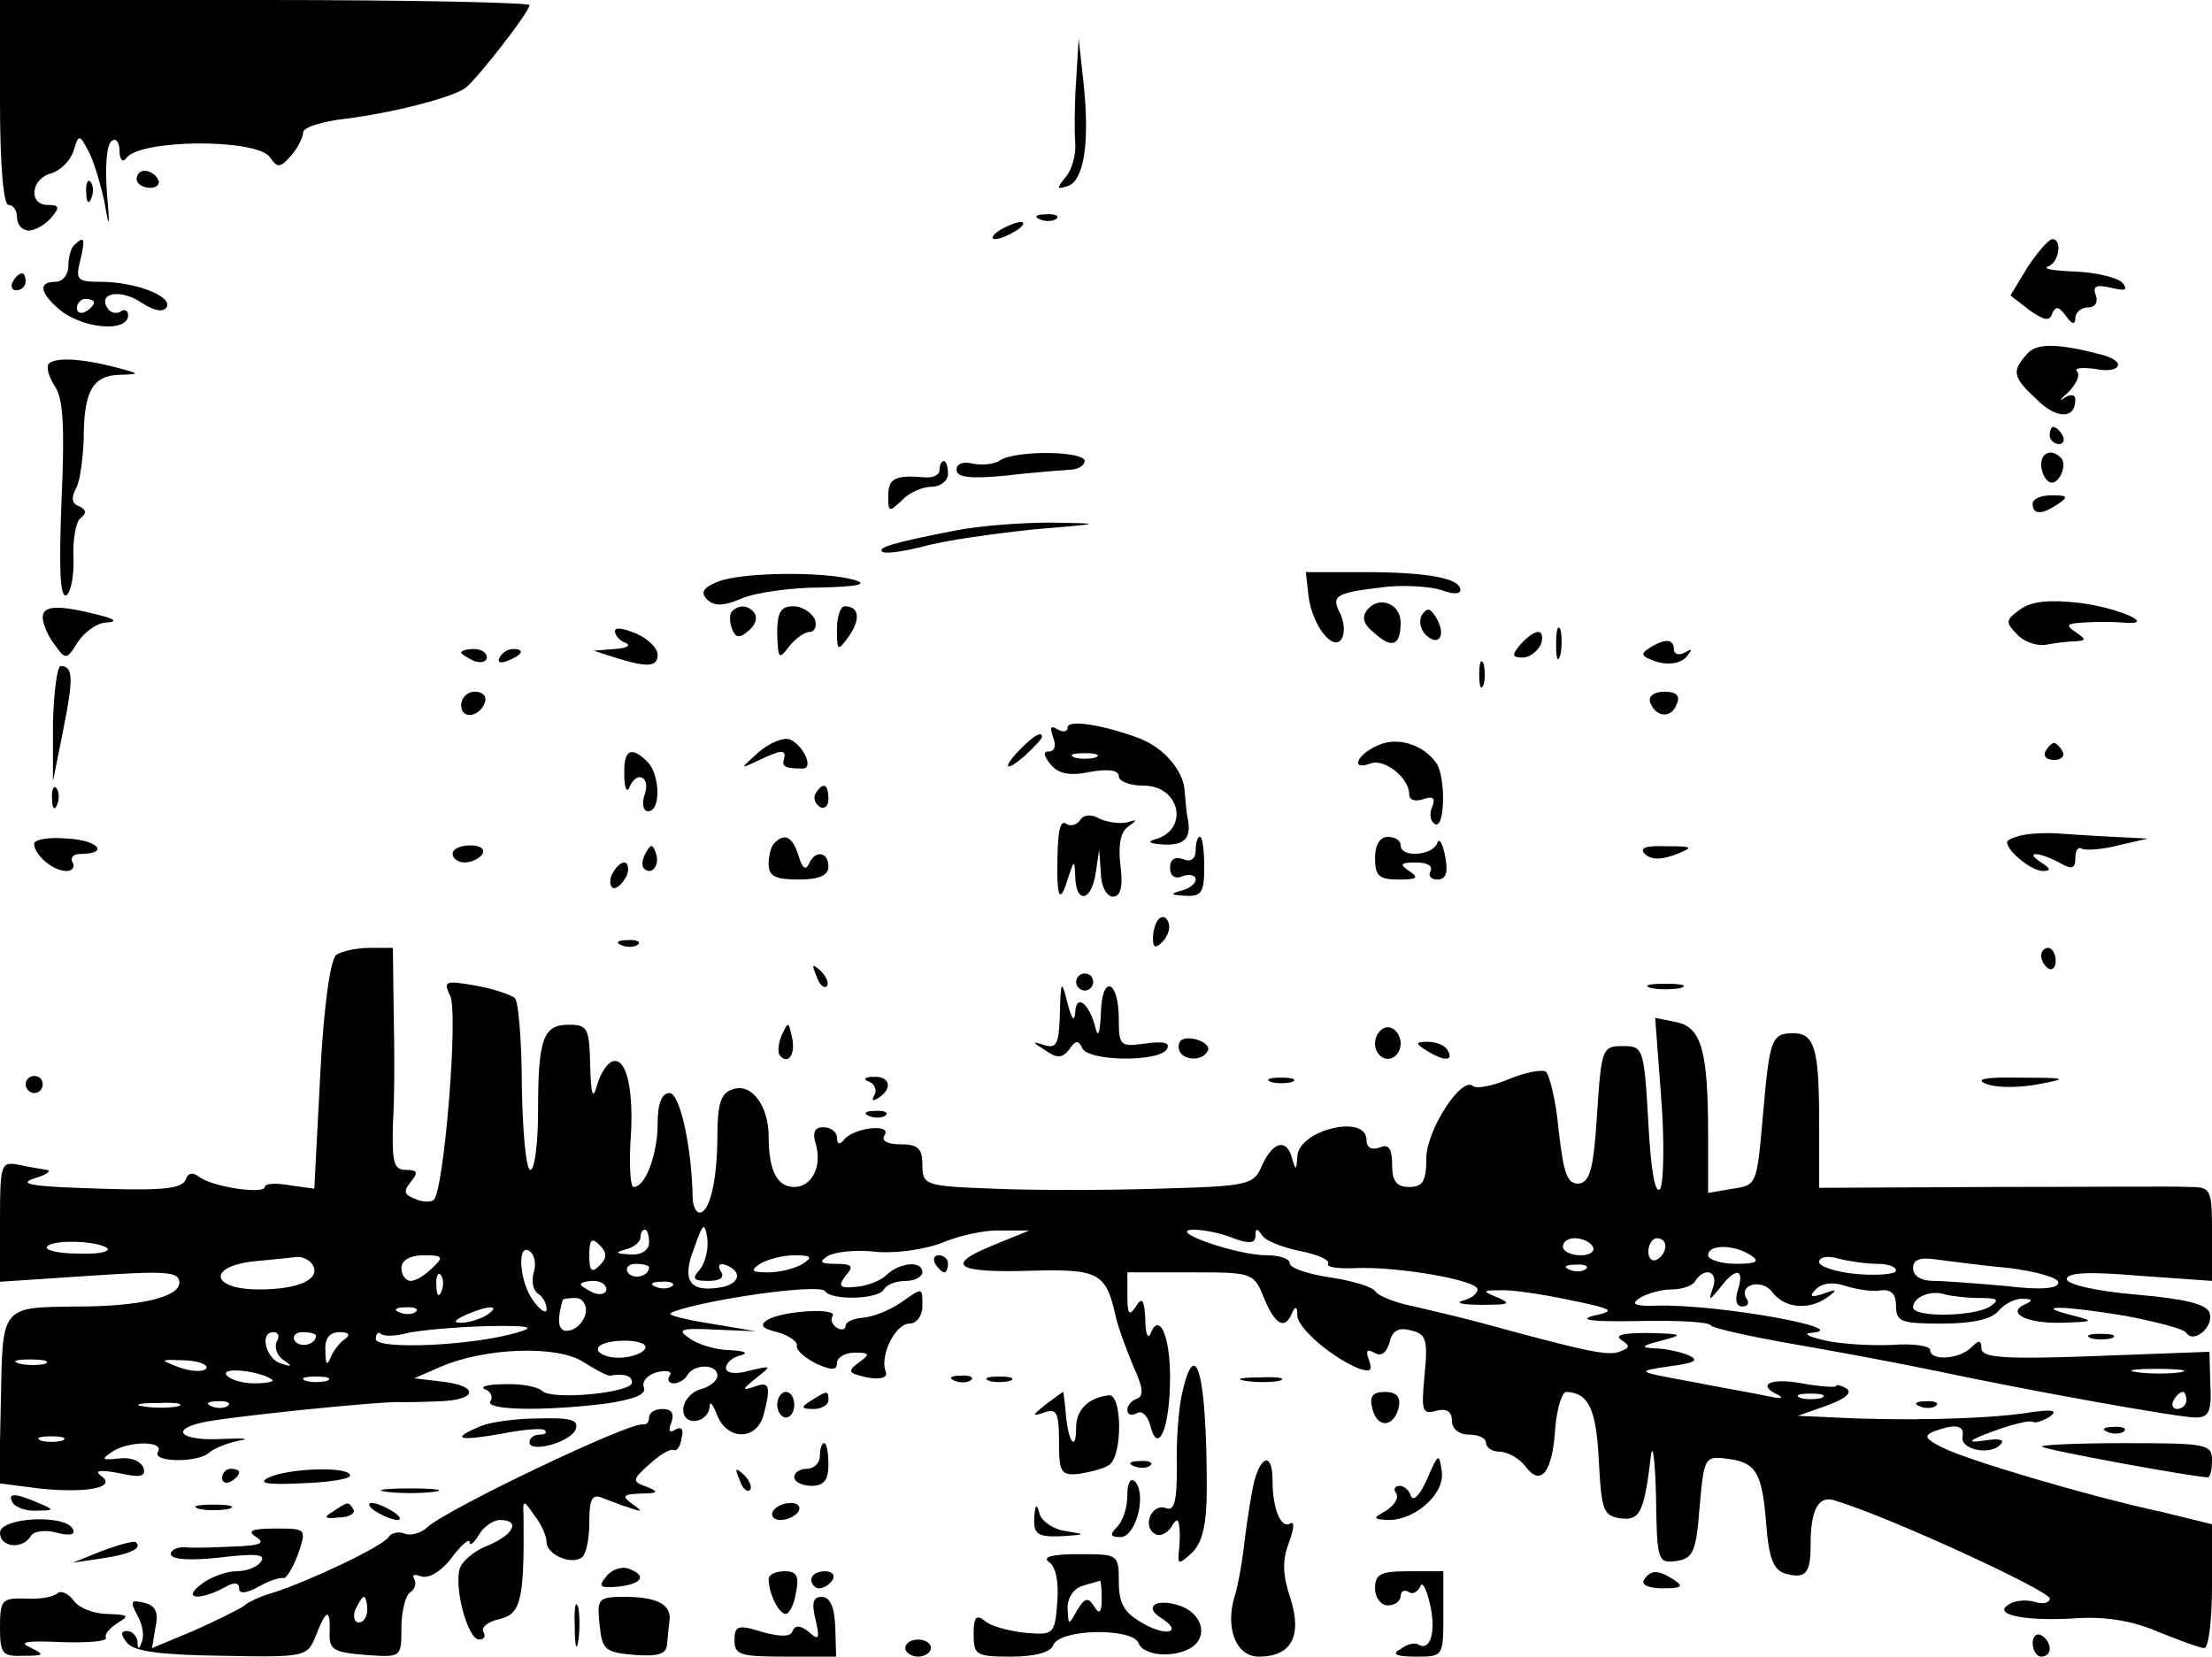 <?xml version="1.0" standalone="no"?>
<!DOCTYPE svg PUBLIC "-//W3C//DTD SVG 20010904//EN"
 "http://www.w3.org/TR/2001/REC-SVG-20010904/DTD/svg10.dtd">
<svg version="1.0" xmlns="http://www.w3.org/2000/svg"
 width="259pt" height="194pt" viewBox="0 0 259 194"
 preserveAspectRatio="xMidYMid meet">

<g transform="translate(0,194) scale(0.1,-0.1)"
fill="#000000" stroke="none">
<path d="M0 1820 c0 -73 4 -120 10 -120 6 0 10 -7 10 -15 0 -8 6 -15 14 -15 7
0 19 7 26 15 10 12 10 15 -4 15 -23 0 -20 31 4 37 10 3 22 14 26 26 6 20 7 20
17 1 6 -10 14 -37 19 -59 6 -35 7 -34 3 12 -2 29 0 55 6 58 5 4 9 -2 9 -12 0
-10 4 -14 8 -8 16 22 152 23 168 1 9 -13 12 -13 25 2 8 9 14 22 14 27 0 6 23
13 50 16 56 7 125 25 140 36 14 11 75 89 75 97 0 3 -139 6 -310 6 l-310 0 0
-120z"/>
<path d="M1260 1845 c-2 -27 -2 -61 -1 -73 1 -13 -4 -31 -11 -39 -11 -14 -11
-15 2 -11 19 6 26 50 19 118 l-6 55 -3 -50z"/>
<path d="M160 1730 c0 -5 7 -10 16 -10 8 0 12 5 9 10 -3 6 -10 10 -16 10 -5 0
-9 -4 -9 -10z"/>
<path d="M101 1714 c0 -11 3 -14 6 -6 3 7 2 16 -1 19 -3 4 -6 -2 -5 -13z"/>
<path d="M1218 1683 c7 -3 16 -2 19 1 4 3 -2 6 -13 5 -11 0 -14 -3 -6 -6z"/>
<path d="M1170 1670 c-8 -5 -10 -10 -5 -10 6 0 17 5 25 10 8 5 11 10 5 10 -5
0 -17 -5 -25 -10z"/>
<path d="M87 1653 c-4 -3 -7 -15 -7 -25 0 -10 -7 -18 -15 -18 -20 0 -19 -12 4
-32 27 -23 81 -28 81 -7 0 5 -4 8 -9 4 -5 -3 -12 -1 -15 4 -12 18 15 23 39 7
15 -10 26 -12 30 -6 8 13 -37 30 -77 30 -27 0 -30 2 -24 25 6 25 5 30 -7 18z
m23 -67 c0 -3 -4 -8 -10 -11 -5 -3 -10 -1 -10 4 0 6 5 11 10 11 6 0 10 -2 10
-4z"/>
<path d="M2374 1627 l-20 -33 22 -17 c17 -12 24 -14 27 -4 4 9 8 8 16 -3 7
-10 11 -11 11 -2 0 6 7 12 15 12 8 0 12 6 9 14 -4 11 0 13 18 9 17 -4 20 -3
13 6 -6 6 -31 12 -55 13 -25 1 -39 3 -32 6 13 4 17 32 5 32 -5 -1 -17 -15 -29
-33z"/>
<path d="M15 1610 c-3 -5 -1 -10 4 -10 6 0 11 5 11 10 0 6 -2 10 -4 10 -3 0
-8 -4 -11 -10z"/>
<path d="M2373 1525 c-18 -20 -16 -27 12 -53 23 -23 45 -23 45 0 0 6 -5 7 -13
2 -7 -5 -5 -2 5 7 9 9 14 20 10 24 -4 4 5 5 21 3 29 -6 38 8 10 16 -52 14 -79
15 -90 1z"/>
<path d="M57 1514 c-3 -4 0 -15 7 -26 10 -14 12 -47 8 -135 -3 -79 -2 -114 6
-110 5 4 9 24 8 44 -1 21 3 42 8 46 8 6 7 10 -1 14 -9 3 -10 10 -4 21 5 9 8
35 9 57 0 56 10 75 41 76 26 1 26 1 -4 9 -39 10 -70 12 -78 4z"/>
<path d="M2400 1430 c0 -5 5 -10 11 -10 5 0 7 5 4 10 -3 6 -8 10 -11 10 -2 0
-4 -4 -4 -10z"/>
<path d="M1171 1401 c-7 -5 -22 -6 -32 -4 -11 3 -19 0 -19 -7 0 -9 15 -11 58
-7 31 4 65 6 75 7 9 0 17 5 17 10 0 12 -80 13 -99 1z"/>
<path d="M2390 1396 c0 -8 4 -17 9 -20 10 -7 23 19 14 28 -11 11 -23 6 -23 -8z"/>
<path d="M1100 1389 c0 -5 -8 -9 -17 -8 -35 3 -43 -1 -43 -22 0 -19 1 -19 16
-5 8 9 24 16 35 16 10 0 19 7 19 15 0 8 -2 15 -5 15 -3 0 -5 -5 -5 -11z"/>
<path d="M2380 1350 c0 -13 11 -13 30 0 12 8 11 10 -7 10 -13 0 -23 -4 -23
-10z"/>
<path d="M1120 1319 c-72 -14 -93 -20 -87 -25 3 -3 24 0 48 6 24 7 82 15 129
20 83 7 83 7 20 8 -36 0 -85 -4 -110 -9z"/>
<path d="M841 1259 c-18 -7 -21 -13 -13 -21 8 -8 19 -8 40 1 16 7 58 13 93 13
44 1 56 4 39 9 -36 10 -131 9 -159 -2z"/>
<path d="M1532 1243 c4 -35 29 -67 39 -51 4 7 3 20 -2 30 -11 21 -5 24 56 31
22 2 50 0 63 -4 12 -5 22 -5 22 0 0 14 -39 21 -113 21 l-68 0 3 -27z"/>
<path d="M1601 1226 c-7 -9 -5 -17 9 -28 20 -18 30 -14 30 13 0 22 -25 32 -39
15z"/>
<path d="M2365 1226 c-17 -12 -17 -15 -3 -29 8 -9 24 -14 34 -12 10 2 26 4 34
4 13 1 13 2 0 11 -12 8 -10 10 10 11 14 1 34 1 45 0 43 -4 -3 17 -50 23 -36 4
-57 2 -70 -8z"/>
<path d="M50 1217 c0 -7 6 -22 14 -32 13 -18 14 -18 27 3 8 12 23 23 34 23 13
1 10 4 -10 9 -47 12 -65 11 -65 -3z"/>
<path d="M857 1224 c-3 -3 -3 -12 0 -20 4 -11 9 -12 19 -3 8 6 11 15 8 20 -6
10 -18 12 -27 3z"/>
<path d="M910 1198 c1 -30 2 -31 14 -15 7 9 18 17 24 17 6 0 9 7 6 15 -4 8
-15 15 -25 15 -15 0 -19 -7 -19 -32z"/>
<path d="M980 1203 c0 -26 1 -26 14 -8 14 20 12 35 -5 35 -5 0 -9 -12 -9 -27z"/>
<path d="M1665 1220 c-4 -6 -2 -17 4 -23 15 -15 25 -2 13 19 -7 12 -11 13 -17
4z"/>
<path d="M720 1201 c0 -5 6 -12 13 -14 6 -3 1 -6 -13 -7 l-25 -2 25 -8 c38
-12 50 -11 50 3 0 8 -11 19 -25 25 -14 6 -25 8 -25 3z"/>
<path d="M1822 1185 c0 -16 2 -22 5 -12 2 9 2 23 0 30 -3 6 -5 -1 -5 -18z"/>
<path d="M1780 1185 c-10 -12 -10 -15 3 -15 8 0 17 7 21 15 3 8 2 15 -3 15 -5
0 -14 -7 -21 -15z"/>
<path d="M1931 1181 c-11 -7 -9 -10 9 -16 13 -4 27 -2 34 5 8 10 8 11 -1 6 -7
-4 -13 -2 -13 3 0 13 -10 14 -29 2z"/>
<path d="M540 1176 c0 -2 7 -6 15 -10 8 -3 15 -1 15 4 0 6 -7 10 -15 10 -8 0
-15 -2 -15 -4z"/>
<path d="M585 1170 c-3 -6 1 -7 9 -4 18 7 21 14 7 14 -6 0 -13 -4 -16 -10z"/>
<path d="M1732 1150 c0 -14 2 -19 5 -12 2 6 2 18 0 25 -3 6 -5 1 -5 -13z"/>
<path d="M62 1093 l0 -68 12 60 c12 60 12 75 -3 75 -4 0 -8 -30 -9 -67z"/>
<path d="M540 1114 c0 -17 22 -14 28 4 2 7 -3 12 -12 12 -9 0 -16 -7 -16 -16z"/>
<path d="M1932 1118 c6 -18 25 -20 31 -3 5 10 0 15 -14 15 -12 0 -19 -5 -17
-12z"/>
<path d="M1250 1088 c0 -5 -5 -6 -12 -2 -8 5 -9 2 -5 -9 4 -10 2 -17 -5 -17
-7 0 -6 -5 2 -15 9 -11 22 -14 46 -9 22 4 34 2 34 -5 0 -6 13 -11 29 -11 43 0
54 -52 13 -63 -10 -3 -5 -5 11 -6 25 -1 33 8 27 34 -1 5 -2 19 -3 30 -2 23
-24 49 -52 60 -42 16 -85 23 -85 13z m33 -35 c-7 -2 -19 -2 -25 0 -7 3 -2 5
12 5 14 0 19 -2 13 -5z"/>
<path d="M888 1059 c-22 -20 -22 -20 -1 -10 27 13 34 14 31 2 -3 -9 2 -11 22
-11 13 0 1 27 -15 34 -8 3 -24 -4 -37 -15z"/>
<path d="M1196 1064 c-23 -23 -20 -30 4 -9 11 10 20 20 20 22 0 7 -9 2 -24
-13z"/>
<path d="M1613 1067 c-25 -11 -32 -30 -8 -21 16 6 45 -17 45 -36 0 -7 7 -9 16
-6 12 4 15 2 11 -9 -4 -8 -2 -17 3 -20 12 -7 13 55 2 71 -15 22 -46 32 -69 21z"/>
<path d="M2395 1060 c-3 -5 1 -10 10 -10 9 0 13 5 10 10 -3 6 -8 10 -10 10 -2
0 -7 -4 -10 -10z"/>
<path d="M731 1033 c0 -16 3 -22 6 -15 8 20 25 13 18 -8 -4 -11 -2 -20 4 -20
15 0 14 43 -1 58 -19 19 -28 14 -27 -15z"/>
<path d="M61 1004 c0 -11 3 -14 6 -6 3 7 2 16 -1 19 -3 4 -6 -2 -5 -13z"/>
<path d="M955 1011 c-3 -5 -1 -12 5 -16 5 -3 10 1 10 9 0 18 -6 21 -15 7z"/>
<path d="M1265 980 c-4 -6 -11 -8 -16 -5 -8 6 -11 -8 -11 -55 0 -33 4 -36 12
-10 8 24 8 24 9 3 1 -32 19 -29 24 5 l4 27 2 -27 c0 -16 7 -28 14 -28 9 0 12
11 9 36 -3 24 0 40 9 46 11 8 11 9 -1 5 -8 -2 -23 0 -32 4 -10 6 -19 5 -23 -1z"/>
<path d="M2368 962 c-10 -2 -18 -6 -18 -8 0 -11 29 -34 42 -34 10 0 9 3 -2 10
-20 13 -4 13 21 0 15 -9 19 -7 19 5 0 9 3 14 8 11 4 -2 23 -1 42 4 l35 8 -40
2 c-22 1 -51 3 -65 4 -14 1 -33 0 -42 -2z"/>
<path d="M40 952 c0 -13 22 -32 38 -32 7 0 10 5 7 10 -3 6 1 10 9 10 34 0 22
16 -15 18 -21 2 -39 -1 -39 -6z"/>
<path d="M907 953 c-4 -3 -7 -15 -7 -25 0 -14 8 -18 35 -18 24 0 35 5 35 15 0
18 -16 20 -23 3 -4 -8 -8 -4 -12 10 -7 22 -16 27 -28 15z"/>
<path d="M1400 944 c0 -10 -6 -14 -15 -10 -9 3 -15 0 -15 -10 0 -10 6 -14 15
-10 8 3 15 1 15 -4 0 -5 -8 -11 -17 -13 -14 -4 -12 -5 5 -6 19 -1 22 4 22 34
0 19 -2 35 -5 35 -3 0 -5 -7 -5 -16z"/>
<path d="M1610 935 c0 -21 5 -25 28 -25 21 0 24 2 12 10 -12 8 -10 10 8 10 13
0 20 -4 17 -10 -3 -5 0 -10 8 -10 10 0 13 8 9 28 -3 15 -7 21 -9 15 -5 -15
-43 -18 -43 -3 0 6 -7 10 -15 10 -9 0 -15 -9 -15 -25z"/>
<path d="M530 940 c0 -5 6 -10 14 -10 8 0 18 5 21 10 3 6 -3 10 -14 10 -12 0
-21 -4 -21 -10z"/>
<path d="M756 941 c-4 -7 -5 -15 -2 -18 9 -9 19 4 14 18 -4 11 -6 11 -12 0z"/>
<path d="M1926 940 c7 -7 19 -7 35 -1 23 9 22 10 -10 10 -24 1 -32 -2 -25 -9z"/>
<path d="M716 915 c-3 -8 -1 -15 3 -15 5 0 11 7 15 15 3 8 1 15 -3 15 -5 0
-11 -7 -15 -15z"/>
<path d="M1357 864 c-4 -4 -7 -14 -7 -23 0 -11 3 -12 11 -4 6 6 10 16 7 23 -2
6 -7 8 -11 4z"/>
<path d="M728 833 c7 -3 16 -2 19 1 4 3 -2 6 -13 5 -11 0 -14 -3 -6 -6z"/>
<path d="M394 822 c-7 -4 -15 -60 -19 -140 l-7 -134 -29 4 c-16 3 -29 2 -29
-2 0 -9 -62 0 -77 12 -7 5 -12 5 -15 -2 -4 -13 -28 -15 -128 -11 -55 2 -68 5
-50 11 14 4 21 9 15 10 -5 1 -20 3 -33 6 -21 4 -22 1 -22 -66 l0 -71 105 7
c90 6 105 5 105 -8 0 -17 -46 -28 -120 -28 -89 -1 -87 1 -89 -110 l-2 -97 46
-6 c57 -6 93 1 73 15 -8 6 -1 7 21 3 26 -6 32 -4 29 6 -3 8 -15 13 -29 11 -19
-2 -21 -1 -9 7 19 14 63 14 55 1 -8 -13 48 -13 60 -1 6 5 21 11 35 14 14 2 6
3 -18 2 -48 -3 -65 10 -26 19 22 6 216 26 234 24 3 0 22 0 43 1 46 1 49 18 5
23 l-33 4 30 13 c52 23 138 26 168 6 14 -9 28 -16 31 -16 17 3 26 0 26 -8 0
-12 -93 -21 -105 -10 -5 5 -25 9 -45 8 -19 0 -29 -3 -22 -6 6 -2 10 -9 6 -14
-6 -10 57 -12 133 -3 35 5 50 11 47 19 -3 7 4 15 15 18 12 3 19 1 15 -4 -3 -5
-1 -9 5 -9 5 0 13 4 16 10 8 13 35 13 35 -1 0 -6 -9 -13 -20 -16 -11 -3 -20
-14 -20 -24 0 -20 30 -16 31 5 0 6 4 1 9 -12 12 -29 46 -29 54 1 9 34 7 40
-11 33 -15 -5 -14 -3 2 10 19 15 19 15 -7 9 -17 -5 -28 -3 -28 3 0 6 8 13 18
15 9 3 3 5 -14 6 -16 0 -38 7 -47 14 -15 10 -10 12 30 10 l48 -2 -47 8 c-26 4
-50 9 -53 12 -3 3 35 13 85 21 50 8 93 11 96 6 7 -11 62 -10 69 2 3 6 15 10
26 10 10 0 19 5 19 10 0 14 -26 12 -42 -3 -7 -7 -23 -13 -36 -14 -19 -2 -21 1
-12 13 10 11 8 14 -11 14 -18 0 -21 2 -10 9 8 5 34 8 57 5 24 -2 58 3 78 11
19 8 50 15 68 14 l33 0 -44 -18 c-56 -23 -41 -32 49 -29 76 2 85 -3 96 -52 3
-14 13 -41 21 -60 11 -24 13 -35 4 -38 -6 -2 -11 -8 -11 -13 0 -6 5 -7 11 -4
6 4 13 -3 16 -15 9 -35 23 -2 23 57 0 50 -13 77 -23 51 -3 -7 -6 1 -6 17 -1
23 -4 27 -11 15 -8 -12 -10 -9 -10 13 l0 27 74 0 c72 0 74 0 86 -30 13 -32 25
-38 33 -17 4 8 6 7 6 -4 1 -15 42 -50 73 -62 13 -4 15 -2 11 10 -4 11 -3 14 6
9 8 -5 14 -1 18 12 3 14 11 18 25 14 18 -4 20 -11 16 -52 -4 -42 -3 -47 14
-42 12 3 18 -1 18 -12 0 -9 8 -16 20 -16 11 0 20 -4 20 -10 0 -5 7 -10 16 -10
9 0 23 -8 30 -17 18 -25 32 -7 35 45 2 23 8 42 13 42 26 -1 35 -20 38 -80 3
-58 5 -65 25 -68 23 -3 28 6 36 73 2 17 5 -5 6 -48 1 -75 2 -78 24 -75 19 3
23 10 27 63 5 57 6 60 30 57 36 -4 43 -15 48 -76 3 -42 9 -55 23 -59 23 -6 29
0 29 34 0 41 9 58 28 52 66 -20 252 -106 252 -115 0 -5 -8 -7 -17 -4 -10 3
-24 2 -31 -3 -20 -12 20 -20 80 -16 34 2 65 -3 95 -16 25 -10 49 -19 54 -19 5
0 9 33 9 73 l0 72 -57 14 c-92 20 -232 62 -259 76 -20 10 -22 14 -9 19 25 9
35 7 33 -6 -4 -15 31 -23 44 -10 6 6 0 8 -19 5 -21 -3 -19 0 11 11 22 8 42 13
46 11 3 -2 12 1 20 6 11 8 2 9 -30 4 -48 -7 -147 -9 -220 -5 l-45 2 34 12 c22
8 30 15 23 20 -7 4 -12 5 -12 3 0 -2 -18 -1 -40 3 -38 7 -54 -2 -27 -14 6 -4
1 -4 -13 -1 -14 3 -54 10 -90 17 -65 12 -65 12 -25 18 30 4 35 7 22 13 -10 4
-28 8 -40 8 -17 1 -15 3 8 9 27 7 26 8 -15 9 -28 0 -40 -2 -32 -8 11 -7 11 -9
-2 -14 -14 -5 -38 0 -166 35 -19 5 -52 13 -74 18 -21 4 -41 12 -45 17 -3 6
-27 13 -53 17 -27 4 -48 11 -48 17 0 5 -12 9 -27 9 -35 0 -118 29 -86 30 12 0
33 -4 47 -10 19 -7 26 -6 26 3 0 9 2 9 8 0 4 -6 24 -14 44 -18 21 -4 36 -11
33 -15 -2 -4 12 -6 33 -5 48 2 142 -14 142 -25 0 -5 -8 -11 -17 -13 -10 -3 0
-5 22 -5 31 0 35 1 20 8 -20 8 -20 9 1 9 11 1 47 -4 80 -11 54 -11 57 -13 29
-19 -18 -5 2 -7 53 -6 45 1 83 -1 85 -5 1 -3 45 -13 97 -22 52 -9 127 -23 165
-31 113 -24 286 -55 306 -55 15 0 19 7 17 39 l-1 38 -134 -5 c-107 -4 -133 -2
-133 9 0 10 -3 10 -12 1 -14 -14 -48 -16 -48 -3 0 5 -20 8 -45 6 -24 -1 -59 1
-77 5 -18 4 -27 8 -19 9 58 4 -107 34 -179 32 -26 -1 -31 2 -20 9 8 5 25 10
37 10 12 0 25 4 28 10 11 17 27 11 21 -7 -6 -17 -5 -17 8 -1 18 24 29 23 21
-2 -4 -12 -2 -20 5 -20 6 0 9 4 5 9 -10 17 18 24 30 8 14 -19 43 -22 65 -6 12
9 11 10 -5 4 -15 -5 -17 -3 -9 5 8 8 21 9 35 4 13 -4 32 -7 42 -5 11 1 17 -4
17 -18 0 -19 6 -21 54 -21 35 0 58 5 66 15 7 8 20 15 29 14 10 0 12 -2 3 -6
-24 -10 0 -23 41 -22 40 1 40 2 12 9 -47 12 -8 11 64 -1 36 -7 68 -15 71 -20
9 -13 33 8 27 24 -4 10 -29 16 -86 21 -47 4 -81 12 -81 18 0 8 27 9 85 4 l85
-6 0 55 c0 53 -1 55 -27 55 -16 1 -119 0 -230 0 l-203 -1 0 75 c0 87 -5 106
-30 106 -26 0 -28 -6 -36 -98 -7 -79 -7 -80 -35 -84 l-29 -5 0 67 c0 100 -8
127 -37 133 l-25 5 7 -93 c4 -51 3 -99 -1 -107 -6 -8 -11 21 -14 77 -5 88 -6
90 -30 90 -24 0 -25 -3 -30 -79 -4 -63 -8 -80 -21 -82 -14 -1 -18 11 -24 62
-3 35 -11 66 -15 69 -5 3 -25 -1 -44 -9 -19 -8 -37 -11 -41 -8 -13 13 -55 -51
-55 -85 0 -26 -4 -33 -20 -33 -15 0 -20 7 -20 26 0 19 -4 25 -15 20 -9 -3 -15
0 -15 9 0 31 -79 12 -81 -19 -1 -17 -2 -17 -6 -3 -6 24 -22 21 -35 -7 -10 -24
-15 -25 -122 -28 -61 -2 -148 -2 -193 0 -80 3 -83 4 -83 28 0 19 -5 24 -26 24
-15 0 -23 4 -18 11 8 14 -38 8 -48 -6 -5 -6 -8 -5 -8 3 0 6 -7 12 -16 12 -10
0 -13 -6 -9 -19 8 -26 -4 -51 -25 -51 -20 0 -30 19 -30 59 0 37 -21 64 -43 55
-13 -4 -17 -18 -17 -53 0 -53 -9 -91 -21 -91 -4 0 -8 8 -8 18 -1 59 -15 122
-27 122 -9 0 -14 -12 -14 -36 0 -35 -14 -74 -28 -74 -4 0 -5 23 -4 50 5 61 -4
103 -21 97 -6 -2 -14 -14 -18 -28 -5 -18 -7 -11 -8 24 -1 43 -3 47 -25 47 -30
0 -36 -16 -36 -101 0 -38 -4 -69 -9 -69 -5 0 -9 43 -10 97 0 53 -4 100 -8 104
-4 4 -25 11 -47 15 -35 6 -37 5 -29 -12 10 -19 -7 -227 -19 -239 -3 -3 -13 -3
-22 1 -13 5 -14 9 -5 20 9 11 8 14 -6 14 -14 0 -16 9 -15 53 2 28 2 87 1 130
l-1 77 -27 0 c-16 0 -33 -4 -39 -8z m426 -368 c-10 -11 -9 -14 9 -14 14 0 20
4 15 11 -4 7 -2 10 5 8 22 -8 17 -24 -8 -27 -34 -5 -43 9 -28 47 10 29 12 30
15 12 2 -12 -2 -29 -8 -37z m-60 31 c0 -9 -9 -15 -22 -14 -17 1 -19 2 -5 6 9
2 17 9 17 14 0 5 2 9 5 9 3 0 5 -7 5 -15z m-634 -7 c3 -4 -12 -7 -35 -6 -22 0
-39 4 -36 8 6 9 61 7 71 -2z m576 -20 c-9 -9 -12 -7 -12 12 0 19 3 21 12 12 9
-9 9 -15 0 -24z m1163 22 c3 -5 -3 -10 -14 -10 -12 0 -21 5 -21 10 0 6 6 10
14 10 8 0 18 -4 21 -10z m85 1 c0 -6 -4 -13 -10 -16 -5 -3 -10 1 -10 9 0 9 5
16 10 16 6 0 10 -4 10 -9z m-1325 -31 c-3 -10 -1 -21 5 -25 5 -3 10 -11 10
-18 0 -6 -7 -2 -15 9 -17 22 -20 69 -5 59 6 -4 8 -15 5 -25z m1425 20 c11 -7
7 -10 -17 -10 -18 0 -33 5 -33 10 0 13 30 13 50 0z m-1684 -11 c10 -17 -16
-29 -63 -29 -56 0 -61 27 -5 33 20 2 42 4 49 5 6 1 15 -3 19 -9z m140 -4 c-8
-8 -19 -15 -25 -15 -6 0 -11 7 -11 15 0 9 10 15 26 15 23 0 24 -2 10 -15z
m434 5 c-8 -5 -26 -10 -40 -10 -20 0 -22 2 -10 10 8 5 26 10 40 10 20 0 22 -2
10 -10z m1258 0 c12 0 22 -3 22 -8 0 -4 -20 -6 -45 -4 -25 2 -45 9 -45 14 0 6
10 8 23 4 12 -3 32 -6 45 -6z m155 -5 c31 -4 57 -11 57 -17 0 -7 -20 -9 -61
-4 -34 3 -73 6 -85 6 -15 0 -24 6 -24 15 0 10 8 13 28 10 15 -2 53 -7 85 -10z
m-1593 1 c0 -11 -19 -15 -25 -6 -3 5 1 10 9 10 9 0 16 -2 16 -4z m1097 -2 c-3
-3 -12 -4 -19 -1 -8 3 -5 6 6 6 11 1 17 -2 13 -5z m-1340 -26 c-3 -8 -6 -5 -6
6 -1 11 2 17 5 13 3 -3 4 -12 1 -19z m193 2 c0 -5 -7 -7 -15 -4 -8 4 -15 8
-15 10 0 2 7 4 15 4 8 0 15 -4 15 -10z m77 4 c-3 -3 -12 -4 -19 -1 -8 3 -5 6
6 6 11 1 17 -2 13 -5z m1531 -14 c21 0 24 -2 12 -10 -19 -12 -90 -13 -90 -1 0
12 21 21 38 15 8 -2 26 -4 40 -4z m-1632 -17 c-2 -10 -10 -19 -19 -21 -13 -3
-16 9 -8 36 1 1 7 2 15 2 8 0 13 -8 12 -17z m-199 1 c-3 -3 -12 -4 -19 -1 -8
3 -5 6 6 6 11 1 17 -2 13 -5z m83 -4 c-8 -5 -22 -9 -30 -9 -10 0 -8 3 5 9 27
12 43 12 25 0z m37 -20 c-52 -16 -167 -21 -167 -8 0 6 3 9 6 6 3 -3 17 -3 31
1 14 3 55 7 92 8 50 1 59 -1 38 -7z m-283 -11 c-3 -6 0 -16 7 -21 12 -8 11 -9
-1 -5 -18 4 -27 37 -10 37 6 0 8 -5 4 -11z m46 7 c0 -11 -19 -15 -25 -6 -3 5
1 10 9 10 9 0 16 -2 16 -4z m34 -4 c-6 -4 -14 -14 -17 -22 -4 -10 -6 -8 -6 8
-1 15 5 22 17 22 10 0 13 -3 6 -8z m351 -12 c-3 -5 -17 -10 -31 -10 -13 0 -24
5 -24 10 0 6 14 10 31 10 17 0 28 -4 24 -10z m-702 -17 c-7 -2 -21 -2 -30 0
-10 3 -5 5 12 5 17 0 24 -2 18 -5z m188 -6 c-4 -4 -18 -3 -32 2 -23 9 -22 9 8
8 18 -1 28 -6 24 -10z m78 -13 c2 -2 -7 -4 -22 -4 -14 0 -29 5 -32 10 -6 10
42 4 54 -6z m2234 9 c-13 -2 -35 -2 -50 0 -16 2 -5 4 22 4 28 0 40 -2 28 -4z
m-2170 -10 c-7 -2 -19 -2 -25 0 -7 3 -2 5 12 5 14 0 19 -2 13 -5z m1750 -20
c-7 -2 -19 -2 -25 0 -7 3 -2 5 12 5 14 0 19 -2 13 -5z m427 -3 c0 -5 -5 -10
-11 -10 -5 0 -7 5 -4 10 3 6 8 10 11 10 2 0 4 -4 4 -10z m-2352 -7 c-10 -2
-28 -2 -40 0 -13 2 -5 4 17 4 22 1 32 -1 23 -4z m59 1 c-3 -3 -12 -4 -19 -1
-8 3 -5 6 6 6 11 1 17 -2 13 -5z m-194 -41 c-7 -2 -19 -2 -25 0 -7 3 -2 5 12
5 14 0 19 -2 13 -5z"/>
<path d="M2390 821 c0 -6 4 -12 8 -15 5 -3 9 1 9 9 0 8 -4 15 -9 15 -4 0 -8
-4 -8 -9z"/>
<path d="M956 797 c3 -10 9 -15 12 -12 3 3 0 11 -7 18 -10 9 -11 8 -5 -6z"/>
<path d="M1260 790 c0 -5 5 -10 10 -10 6 0 10 5 10 10 0 6 -4 10 -10 10 -5 0
-10 -4 -10 -10z"/>
<path d="M1241 753 c-1 -36 -4 -41 -18 -37 -15 5 -15 4 1 -6 14 -10 20 -9 28
1 7 11 11 11 15 2 6 -16 89 -17 99 -2 5 8 -3 10 -25 7 -29 -4 -31 -3 -31 28 0
47 -20 54 -21 7 -1 -21 -3 -29 -6 -18 -7 30 -23 42 -24 20 -1 -13 -4 -9 -9 10
-7 28 -8 28 -9 -12z"/>
<path d="M1933 783 c9 -2 25 -2 35 0 9 3 1 5 -18 5 -19 0 -27 -2 -17 -5z"/>
<path d="M915 727 c-4 -10 -5 -21 -1 -24 10 -10 18 4 13 24 -4 17 -4 17 -12 0z"/>
<path d="M1610 718 c0 -10 7 -18 15 -18 8 0 15 8 15 18 0 10 -7 19 -15 19 -8
0 -15 -9 -15 -19z"/>
<path d="M1380 714 c0 -15 26 -19 34 -5 3 5 -3 11 -14 14 -13 3 -20 0 -20 -9z"/>
<path d="M1670 710 c20 -13 33 -13 25 0 -3 6 -14 10 -23 10 -15 0 -15 -2 -2
-10z"/>
<path d="M30 670 c0 -5 5 -10 10 -10 6 0 10 5 10 10 0 6 -4 10 -10 10 -5 0
-10 -4 -10 -10z"/>
<path d="M1018 673 c6 -2 9 -10 6 -15 -4 -7 -2 -8 4 -4 18 11 14 26 -5 25 -11
0 -13 -3 -5 -6z"/>
<path d="M1488 673 c6 -2 18 -2 25 0 6 3 1 5 -13 5 -14 0 -19 -2 -12 -5z"/>
<path d="M2325 671 c11 -5 38 -5 60 -1 38 7 36 8 -20 8 -40 1 -53 -2 -40 -7z"/>
<path d="M1018 633 c7 -3 16 -2 19 1 4 3 -2 6 -13 5 -11 0 -14 -3 -6 -6z"/>
<path d="M1095 460 c3 -5 8 -10 11 -10 2 0 4 5 4 10 0 6 -5 10 -11 10 -5 0 -7
-4 -4 -10z"/>
<path d="M1054 414 c-12 -8 -31 -16 -43 -17 -12 -1 -21 -5 -21 -10 0 -4 -5 -5
-10 -2 -6 4 -8 10 -5 14 6 10 -60 6 -77 -5 -9 -6 -5 -10 12 -14 14 -4 24 -11
23 -16 -1 -5 9 -14 23 -21 18 -8 24 -8 24 1 0 6 9 12 21 12 18 0 18 -2 4 -12
-13 -10 -12 -12 10 -17 17 -3 25 0 22 7 -7 18 11 56 28 56 8 0 15 9 15 20 0
23 1 23 -26 4z"/>
<path d="M2448 373 c6 -2 18 -2 25 0 6 3 1 5 -13 5 -14 0 -19 -2 -12 -5z"/>
<path d="M1384 308 c-4 -18 -7 -57 -6 -86 0 -41 -3 -52 -13 -48 -16 6 -28 -21
-13 -30 5 -4 14 0 19 7 7 12 9 11 10 -1 1 -8 0 -22 -1 -30 -1 -12 1 -12 16 2
12 12 17 33 17 75 0 134 -13 182 -29 111z"/>
<path d="M1118 323 c7 -3 16 -2 19 1 4 3 -2 6 -13 5 -11 0 -14 -3 -6 -6z"/>
<path d="M1158 323 c6 -2 18 -2 25 0 6 3 1 5 -13 5 -14 0 -19 -2 -12 -5z"/>
<path d="M1458 323 c12 -2 30 -2 40 0 9 3 -1 5 -23 4 -22 0 -30 -2 -17 -4z"/>
<path d="M910 295 c0 -8 5 -15 10 -15 6 0 10 7 10 15 0 8 -4 15 -10 15 -5 0
-10 -7 -10 -15z"/>
<path d="M950 300 c-13 -8 -12 -10 3 -10 9 0 17 5 17 10 0 12 -1 12 -20 0z"/>
<path d="M1224 295 c-16 -13 -16 -14 -1 -9 14 5 17 0 17 -34 0 -36 2 -40 23
-38 13 2 29 6 35 10 17 10 16 85 0 82 -24 -3 -38 -17 -38 -38 0 -29 -9 -17
-12 15 -1 15 -3 27 -3 27 -1 0 -10 -7 -21 -15z"/>
<path d="M1607 290 c6 -24 26 -21 31 3 2 11 -3 17 -16 17 -15 0 -19 -5 -15
-20z"/>
<path d="M2248 293 c7 -3 16 -2 19 1 4 3 -2 6 -13 5 -11 0 -14 -3 -6 -6z"/>
<path d="M760 280 c0 -5 -3 -9 -7 -8 -16 3 -229 -99 -252 -120 -7 -7 -20 -11
-27 -8 -7 3 -16 1 -19 -4 -7 -11 -94 -52 -135 -65 -14 -4 -30 -11 -35 -16 -6
-4 -32 -17 -59 -29 l-48 -20 4 24 c4 18 0 26 -13 29 -16 4 -17 2 -8 -15 6 -10
8 -24 5 -31 -3 -9 -5 -9 -5 1 -1 6 -6 12 -12 12 -8 0 -8 -4 0 -14 8 -10 40
-14 111 -15 99 -2 100 -1 110 24 12 31 17 32 16 3 -1 -20 5 -23 42 -26 42 -3
42 -3 42 32 0 19 5 38 10 41 6 4 8 11 5 16 -3 5 0 6 8 3 9 -3 24 6 36 22 11
15 21 23 21 18 0 -5 5 -1 11 9 5 9 17 17 24 17 25 0 17 -17 -14 -30 -16 -6
-31 -19 -33 -28 -6 -24 10 -82 23 -82 6 0 8 4 5 9 -3 5 5 12 19 15 25 6 29 22
28 121 -1 19 0 19 13 0 8 -10 14 -24 14 -31 0 -14 28 -27 41 -18 5 3 9 21 9
41 0 27 3 34 15 29 8 -3 23 -9 33 -12 14 -5 15 -4 2 5 -12 9 -11 11 10 12 21
0 22 2 7 8 -17 6 -17 8 3 26 12 11 25 19 29 17 3 -2 8 4 9 14 3 10 0 14 -7 10
-7 -5 -9 -1 -5 8 4 11 0 16 -10 16 -9 0 -16 -4 -16 -10z m-330 -225 c0 -8 -4
-15 -10 -15 -5 0 -7 7 -4 15 4 8 8 15 10 15 2 0 4 -7 4 -15z"/>
<path d="M563 270 c-36 -15 -27 -18 24 -9 25 5 49 7 51 4 3 -3 0 -5 -6 -5 -7
0 -12 -4 -12 -9 0 -13 48 0 54 15 4 11 -5 14 -42 13 -26 0 -57 -4 -69 -9z"/>
<path d="M2468 263 c7 -3 16 -2 19 1 4 3 -2 6 -13 5 -11 0 -14 -3 -6 -6z"/>
<path d="M960 235 c0 -8 -7 -15 -15 -15 -8 0 -15 -4 -15 -10 0 -5 9 -10 20
-10 15 0 20 7 20 25 0 14 -2 25 -5 25 -3 0 -5 -7 -5 -15z"/>
<path d="M2391 246 c3 -4 179 -36 194 -36 3 0 5 9 5 20 0 19 -7 20 -102 20
-56 0 -99 -2 -97 -4z"/>
<path d="M1671 208 c-8 -18 -16 -27 -19 -20 -2 7 -8 12 -13 12 -6 0 -8 -4 -4
-9 3 -6 -3 -14 -12 -20 -16 -9 -16 -10 3 -11 32 0 67 32 62 58 -3 21 -4 20
-17 -10z"/>
<path d="M1328 223 c7 -3 16 -2 19 1 4 3 -2 6 -13 5 -11 0 -14 -3 -6 -6z"/>
<path d="M1466 193 c-4 -21 -8 -51 -10 -68 -2 -16 -6 -40 -10 -53 -12 -38 1
-72 28 -72 38 0 51 24 37 68 -9 27 -10 44 -2 65 6 16 7 26 2 23 -11 -7 -21 17
-21 50 0 38 -17 28 -24 -13z"/>
<path d="M260 209 c0 -5 5 -7 10 -4 6 3 10 8 10 11 0 2 -4 4 -10 4 -5 0 -10
-5 -10 -11z"/>
<path d="M315 210 c-14 -7 -3 -9 38 -7 31 1 57 5 57 9 0 11 -70 9 -95 -2z"/>
<path d="M866 207 c3 -10 9 -15 12 -12 3 3 0 11 -7 18 -10 9 -11 8 -5 -6z"/>
<path d="M1320 189 c0 -14 -5 -30 -12 -37 -9 -9 -8 -12 4 -12 18 0 31 50 17
65 -5 5 -9 -1 -9 -16z"/>
<path d="M453 193 c15 -2 39 -2 55 0 15 2 2 4 -28 4 -30 0 -43 -2 -27 -4z"/>
<path d="M15 180 c3 -5 16 -10 28 -9 21 0 21 1 2 9 -28 12 -37 12 -30 0z"/>
<path d="M233 173 c9 -2 25 -2 35 0 9 3 1 5 -18 5 -19 0 -27 -2 -17 -5z"/>
<path d="M390 170 c-12 -7 -10 -9 7 -7 12 0 19 5 17 9 -6 10 -6 10 -24 -2z"/>
<path d="M440 170 c8 -5 20 -10 25 -10 6 0 3 5 -5 10 -8 5 -19 10 -25 10 -5 0
-3 -5 5 -10z"/>
<path d="M905 170 c-3 -5 1 -10 9 -10 8 0 18 5 21 10 3 6 -1 10 -9 10 -8 0
-18 -4 -21 -10z"/>
<path d="M1211 163 c-1 -20 4 -23 32 -22 29 2 29 2 5 6 -15 2 -29 12 -31 21
-3 12 -5 10 -6 -5z"/>
<path d="M0 145 c0 -17 26 -20 36 -4 3 6 17 8 31 4 16 -4 22 -2 18 5 -10 17
-85 13 -85 -5z"/>
<path d="M300 140 c11 -7 5 -10 -25 -11 -22 -1 -48 -2 -57 -1 -10 1 -18 -3
-18 -8 0 -6 21 -8 57 -4 41 5 54 4 49 -4 -4 -7 -17 -12 -29 -12 -12 0 -31 -7
-41 -15 -23 -17 -4 -20 25 -5 13 8 19 7 19 0 0 -7 8 -6 23 2 12 7 25 11 29 10
3 -1 11 12 17 28 10 30 10 30 -27 30 -28 0 -33 -3 -22 -10z"/>
<path d="M120 124 l-35 -14 34 5 c34 5 48 12 40 19 -2 2 -20 -3 -39 -10z"/>
<path d="M1228 111 c8 -5 12 -23 10 -47 -3 -38 -4 -39 -38 -36 -19 2 -41 8
-47 14 -10 8 -13 4 -13 -16 0 -24 3 -26 44 -26 27 0 46 5 49 13 7 20 93 21
100 3 6 -16 45 -18 64 -4 19 15 8 42 -20 49 -26 7 -37 -4 -17 -16 25 -16 7
-22 -20 -7 -24 13 -30 24 -30 50 0 32 -1 32 -47 32 -30 0 -43 -3 -35 -9z m62
-43 c0 -17 -3 -19 -9 -9 -7 11 -11 10 -20 -5 -10 -18 -10 -18 -11 3 0 12 7 23
18 26 9 3 18 5 20 6 1 0 2 -9 2 -21z"/>
<path d="M710 94 c-10 -12 -8 -14 14 -12 28 3 34 13 12 21 -8 3 -20 -1 -26 -9z"/>
<path d="M900 91 c0 -17 12 -41 20 -41 4 0 10 11 12 25 4 19 1 25 -13 25 -11
0 -19 -4 -19 -9z"/>
<path d="M950 90 c0 -5 4 -10 9 -10 6 0 13 5 16 10 3 6 -1 10 -9 10 -9 0 -16
-4 -16 -10z"/>
<path d="M1610 80 c0 -11 7 -20 15 -20 8 0 15 5 15 11 0 5 4 8 9 5 5 -4 11 0
14 6 2 7 7 -2 11 -19 8 -33 1 -57 -13 -49 -4 3 -13 1 -21 -5 -11 -6 -6 -9 18
-9 32 0 32 0 32 50 l0 50 -40 0 c-33 0 -40 -3 -40 -20z"/>
<path d="M1925 90 c-4 -6 6 -10 22 -10 22 0 25 2 13 10 -19 12 -27 12 -35 0z"/>
<path d="M67 74 c-4 -4 -20 -7 -37 -6 -28 1 -30 -2 -30 -34 0 -31 3 -34 28
-33 24 0 25 1 7 10 -14 6 -4 8 37 6 31 -1 54 1 52 5 -2 4 4 11 13 17 15 9 14
10 -11 11 -16 0 -34 7 -40 16 -6 8 -15 12 -19 8z"/>
<path d="M673 35 c0 -22 2 -30 4 -17 2 12 2 30 0 40 -3 9 -5 -1 -4 -23z"/>
<path d="M702 38 c3 -30 6 -33 41 -36 28 -2 37 1 38 12 1 9 2 22 3 29 2 18
-15 27 -52 27 -32 0 -33 -2 -30 -32z"/>
<path d="M955 43 c5 -22 4 -25 -8 -14 -10 8 -16 8 -19 1 -2 -7 -14 -7 -36 -1
-28 9 -32 7 -32 -10 0 -17 7 -19 60 -19 l59 0 -1 35 c-1 23 -6 35 -16 35 -10
0 -12 -7 -7 -27z"/>
<path d="M2380 16 c0 -9 5 -16 10 -16 6 0 10 4 10 9 0 6 -4 13 -10 16 -5 3
-10 -1 -10 -9z"/>
<path d="M1060 10 c0 -5 7 -10 15 -10 8 0 15 5 15 10 0 6 -7 10 -15 10 -8 0
-15 -4 -15 -10z"/>
</g>
</svg>
